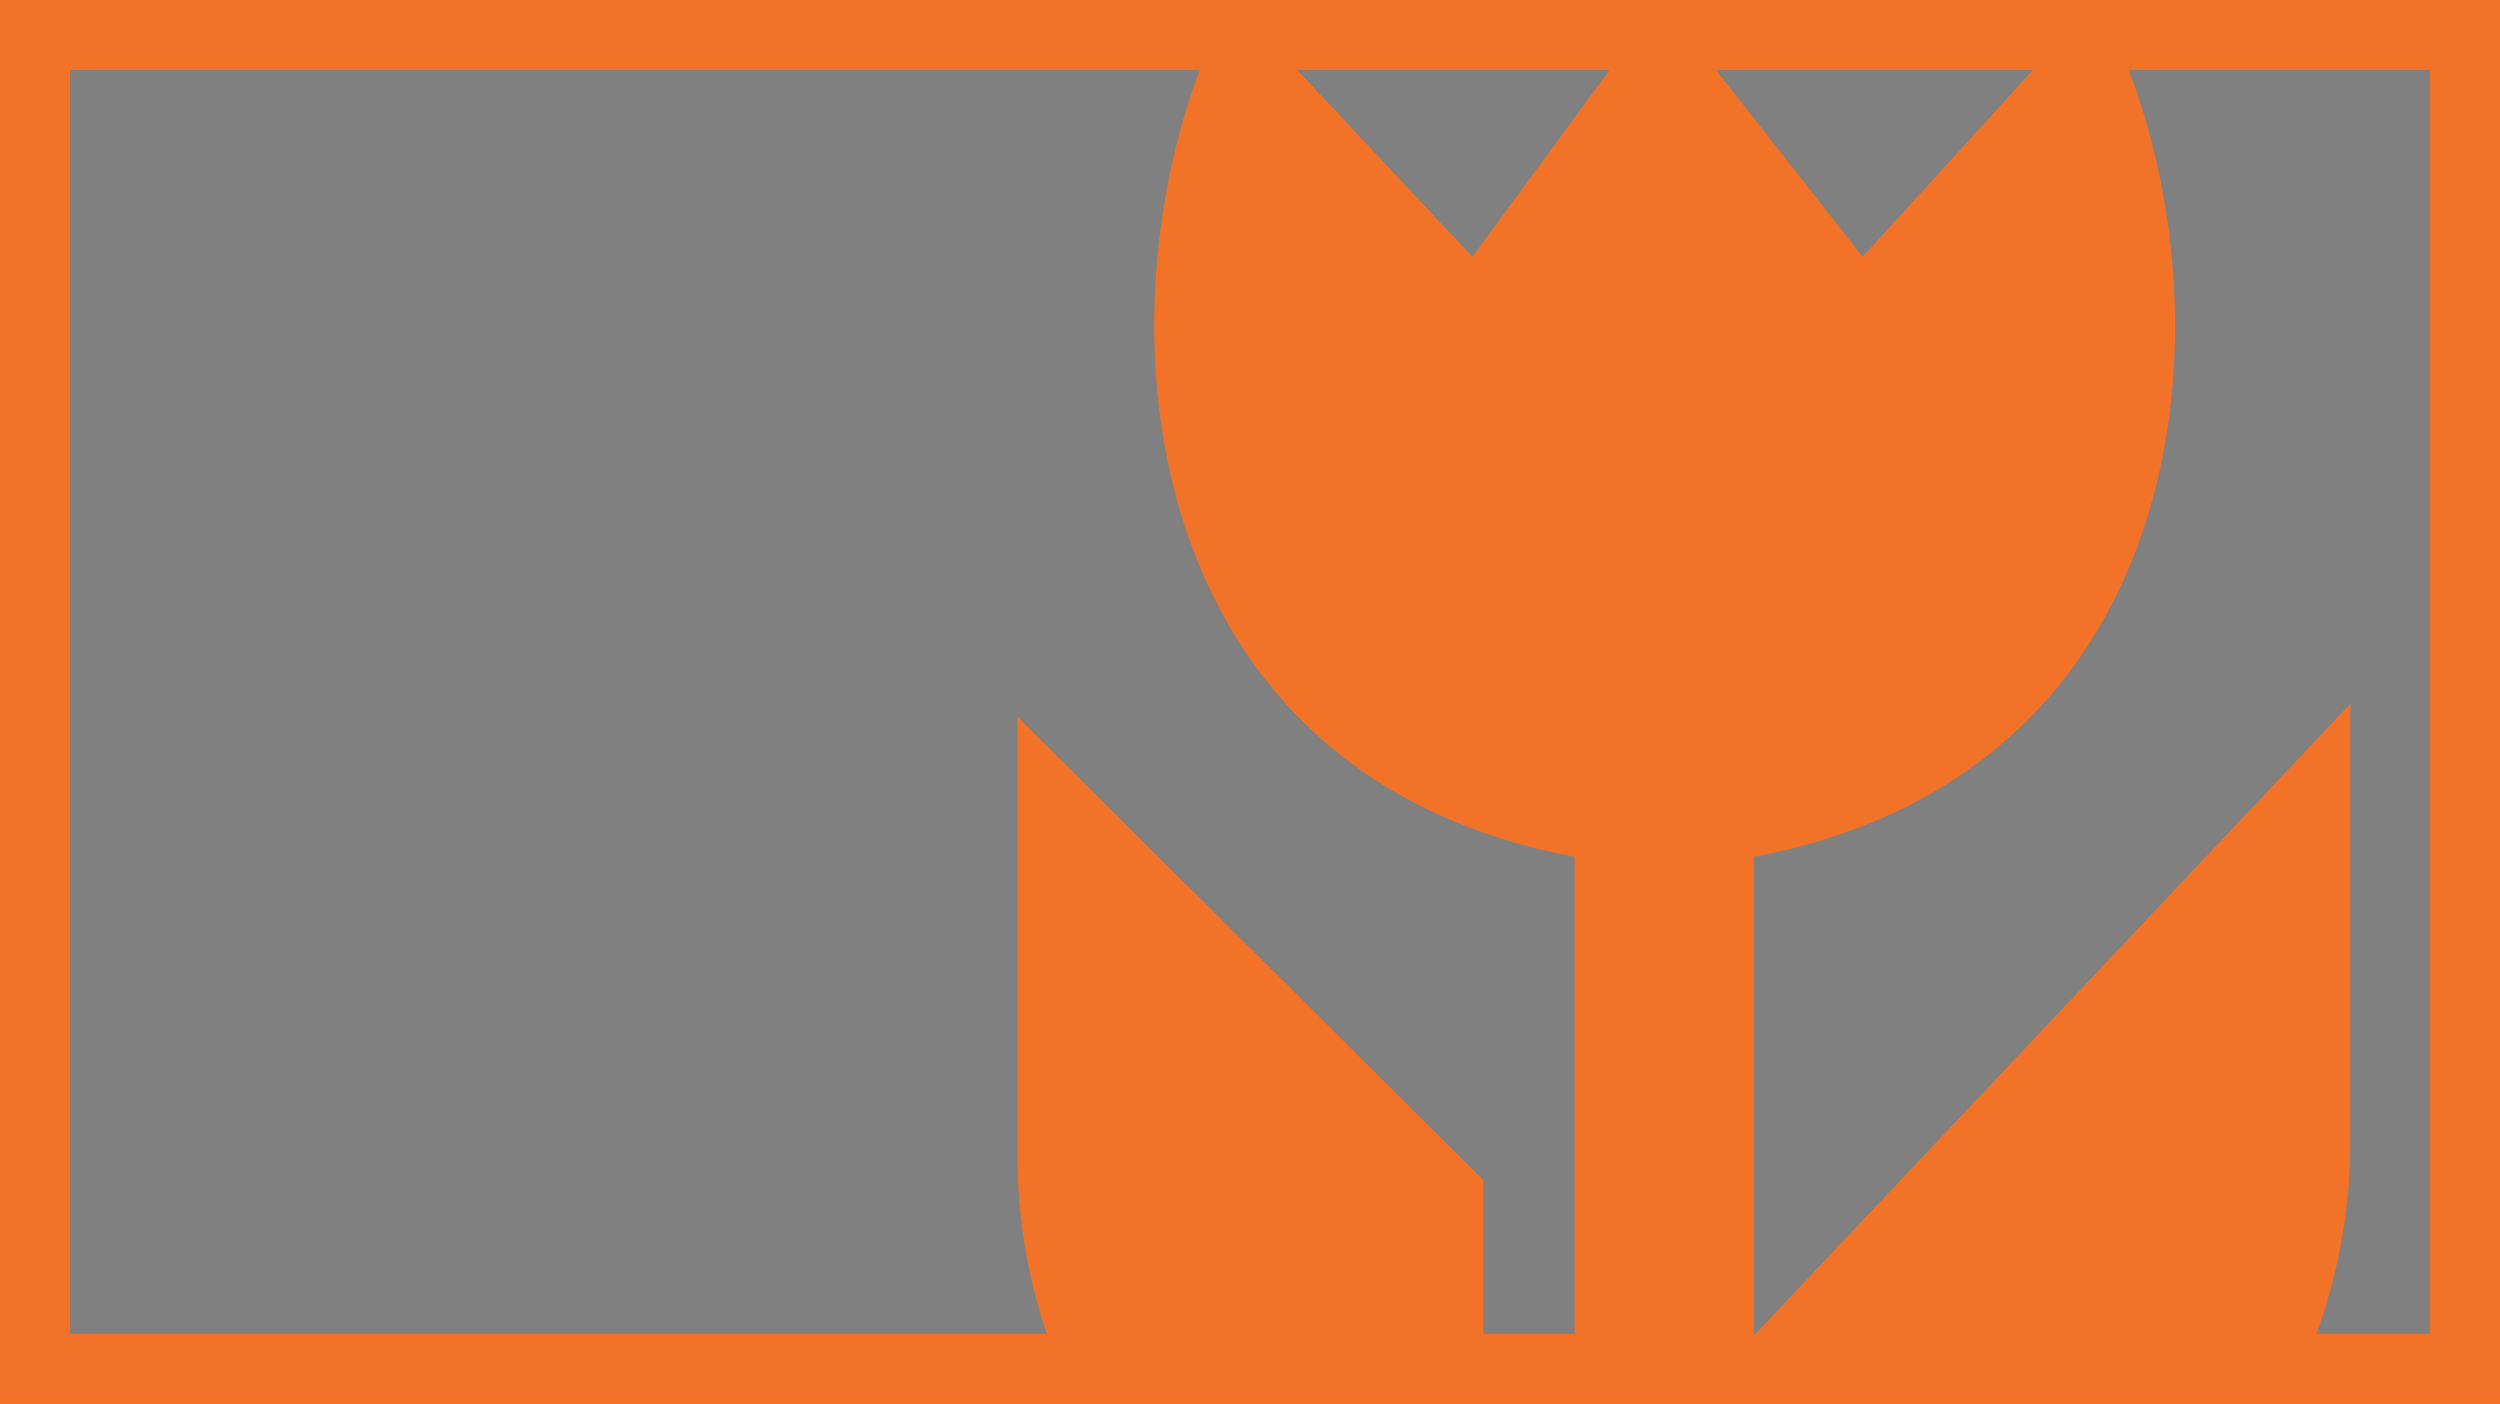 <?xml version="1.0" encoding="utf-8"?>
<!-- Generator: Adobe Illustrator 15.0.2, SVG Export Plug-In . SVG Version: 6.00 Build 0)  -->
<!DOCTYPE svg PUBLIC "-//W3C//DTD SVG 1.1//EN" "http://www.w3.org/Graphics/SVG/1.1/DTD/svg11.dtd">
<svg version="1.1" id="Layer_1" xmlns="http://www.w3.org/2000/svg" xmlns:xlink="http://www.w3.org/1999/xlink" x="0px" y="0px"
	 width="300.5px" height="168.737px" viewBox="0 0 300.5 168.737" enable-background="new 0 0 300.5 168.737" xml:space="preserve">
<rect x="0" y="0" width="300.5" height="168.737" fill="#808080" stroke="none"/>
<g>
	<path fill="#F27328" d="M292.073,160.327H8.418V8.408h283.655V160.327z M300.5,0H0v168.738h300.5V0z"/>
	<g>
		<path fill="#F27328" d="M210.796,102.987C267.027,92.444,269.136,31.521,252.024,0l-28.132,30.865L199.645,0l-22.67,30.865
			L148.035,0c-16.642,30.66-15.402,92.383,41.235,102.987v61.549h87.448c3.711-8.338,5.788-17.565,5.788-27.28v-52.67
			l-71.711,75.972V102.987z"/>
		<path fill="#F27328" d="M122.289,138.82c0,9.715,2.076,18.941,5.789,27.28h50.206v-24.279l-55.995-55.672V138.82z"/>
	</g>
</g>
<g>
	<rect x="381.116" y="5.302" fill="#FFFFFF" width="292.086" height="160.332"/>
	<path fill="#4B95D0" d="M661.11,47.825c0,8.229-6.688,14.897-14.928,14.897c-8.23,0-14.916-6.669-14.916-14.897
		c0-8.222,6.686-14.886,14.916-14.886C654.423,32.939,661.11,39.604,661.11,47.825 M542.985,112.559h118.543L623.61,69.557
		l-13.439,13.826l-24.734-35.082L542.985,112.559z"/>
	<g>
		<path fill="#4B95D0" d="M482.284,32.508c-0.053,6.977-5.75,12.586-12.725,12.533c-6.973-0.054-12.58-5.75-12.529-12.727
			c0.055-6.97,5.75-12.577,12.723-12.525C476.724,19.843,482.337,25.537,482.284,32.508z"/>
		<g>
			<path fill="#4B95D0" d="M455.136,92.048l-0.404,53.146c-0.025,3.467,2.768,6.301,6.232,6.326l0.4,0.004
				c3.467,0.025,6.299-2.766,6.326-6.232l0.203-26.785l0.076-10.06l0.008-1.111c0.004-0.492,0.408-0.891,0.9-0.887
				c0.494,0.004,0.891,0.408,0.889,0.9l-0.01,1.129l-0.076,10.042l-0.201,26.678c-0.027,3.467,2.762,6.299,6.227,6.324l0.402,0.004
				c3.467,0.027,6.299-2.762,6.326-6.229l0.402-53.039L455.136,92.048z"/>
			<path fill="#4B95D0" d="M493.87,57.032l0.027-3.415c0.027-3.68-2.934-6.68-6.609-6.709l-12.545-0.096l-5.072,11.643
				l-5.199-11.609l-13.096-0.102c-3.676-0.027-6.684,2.932-6.711,6.609l-0.025,3.421c-0.047,0.261-0.08,0.531-0.08,0.81
				l-0.248,32.35c-0.018,2.504,1.996,4.549,4.5,4.568s4.547-1.994,4.568-4.496l0.17-22.492V67.51l0.004-0.306h0.059
				c0.127-0.337,0.453-0.574,0.83-0.571c0.379,0.004,0.701,0.244,0.824,0.584h0.059l-0.002,0.31l-0.174,22.659l27.703,0.211
				l0.172-22.772l0.004-0.312l0.059,0.002c0.129-0.334,0.451-0.57,0.83-0.566c0.379,0.002,0.699,0.244,0.824,0.578h0.059
				l-0.004,0.311l-0.17,22.5c-0.018,2.5,1.996,4.543,4.5,4.562c2.504,0.021,4.549-1.999,4.568-4.501l0.246-32.354
				C493.94,57.568,493.917,57.298,493.87,57.032z"/>
		</g>
	</g>
	
		<line fill="none" stroke="#4B95D0" stroke-width="4.69" stroke-miterlimit="10" x1="385.323" y1="112.559" x2="677.407" y2="112.559"/>
	<path fill="#4B95D0" d="M673.183,161.424H389.528V9.508h283.654V161.424z M681.61,1.1h-300.5v168.737h300.5V1.1z"/>
</g>
<g>
	<rect x="801.978" y="4.149" fill="#FFFFFF" width="292.082" height="160.333"/>
	<g>
		<g>
			<path fill="#B1CA2E" d="M1073.704,123.475h-50.847l-17.492,37.881h95.346c-0.008-0.06-0.014,0.06-0.022,0v-10.894
				C1100.688,135.55,1088.599,123.475,1073.704,123.475z"/>
			<path fill="#B1CA2E" d="M928.167,123.919c-14.902,0-26.994,12.084-26.994,26.988v10.448h104.192l-24.129-37.437H928.167z"/>
		</g>
		<path fill="#B1CA2E" d="M1052.976,68.782c0,28.275-22.914,51.184-51.176,51.184c-28.258,0-51.164-22.909-51.164-51.184
			c0-28.245,22.906-51.146,51.164-51.146C1030.062,17.636,1052.976,40.537,1052.976,68.782z"/>
	</g>
	<path fill="#B1CA2E" d="M1093.163,160.271H809.508V8.353h283.655V160.271z M1101.59-0.056h-300.5v168.738h300.5V-0.056z"/>
</g>
<g>
	<rect x="1192.583" y="4.688" fill="#FFFFFF" width="292.082" height="160.333"/>
	<g>
		<path fill="#40656E" d="M1318.841,38.41c0,13.434-10.889,24.321-24.316,24.321s-24.314-10.888-24.314-24.321
			c0-13.424,10.887-24.307,24.314-24.307S1318.841,24.986,1318.841,38.41z"/>
		<g>
			<path fill="#40656E" d="M1341.515,85.47v-6.578c0-7.086-5.744-12.825-12.824-12.825h-24.158l-9.596,22.495l-10.184-22.283
				h-25.221c-7.08,0-12.826,5.743-12.826,12.824v6.588c-0.088,0.504-0.146,1.024-0.146,1.561v62.301c0,4.82,3.91,8.732,8.734,8.732
				c4.818,0,8.727-3.908,8.729-8.727v-43.316v-0.009v-0.589h0.115c0.242-0.648,0.865-1.108,1.592-1.108
				c0.729,0,1.35,0.46,1.592,1.108h0.117v0.598v43.637h53.348v-43.854v-0.602h0.113c0.242-0.641,0.861-1.1,1.592-1.1
				c0.729,0,1.352,0.459,1.592,1.1h0.115v0.601v43.329c0.002,4.815,3.912,8.721,8.732,8.721s8.729-3.918,8.729-8.735V87.032
				C1341.659,86.498,1341.606,85.98,1341.515,85.47z"/>
		</g>
		<rect x="1267.438" y="153.466" fill="#40656E" width="53.348" height="11.555"/>
	</g>
	<path fill="#40656E" d="M1484.651,160.81h-283.654V8.892h283.654V160.81z M1493.079,0.484h-300.5V169.22h300.5V0.484z"/>
</g>
<g>
	<rect x="1627.295" y="5.227" fill="#FFFFFF" width="292.082" height="160.332"/>
	<path fill="#6B2842" d="M1696.918,53.982c0-15.44,12.552-27.945,27.993-27.945c15.463,0,27.996,12.505,27.996,27.945
		c0,15.428-12.533,27.944-27.996,27.944C1709.47,81.927,1696.918,69.41,1696.918,53.982 M1903.061,149.053L1831.216,40.29
		l-46.395,65.816L1759.6,80.173l-59.979,68.88H1903.061z"/>
	<path fill="#6B2842" d="M1915.163,161.348h-283.655V9.431h283.655V161.348z M1923.59,1.023h-300.5v168.735h300.5V1.023z"/>
</g>
</svg>
